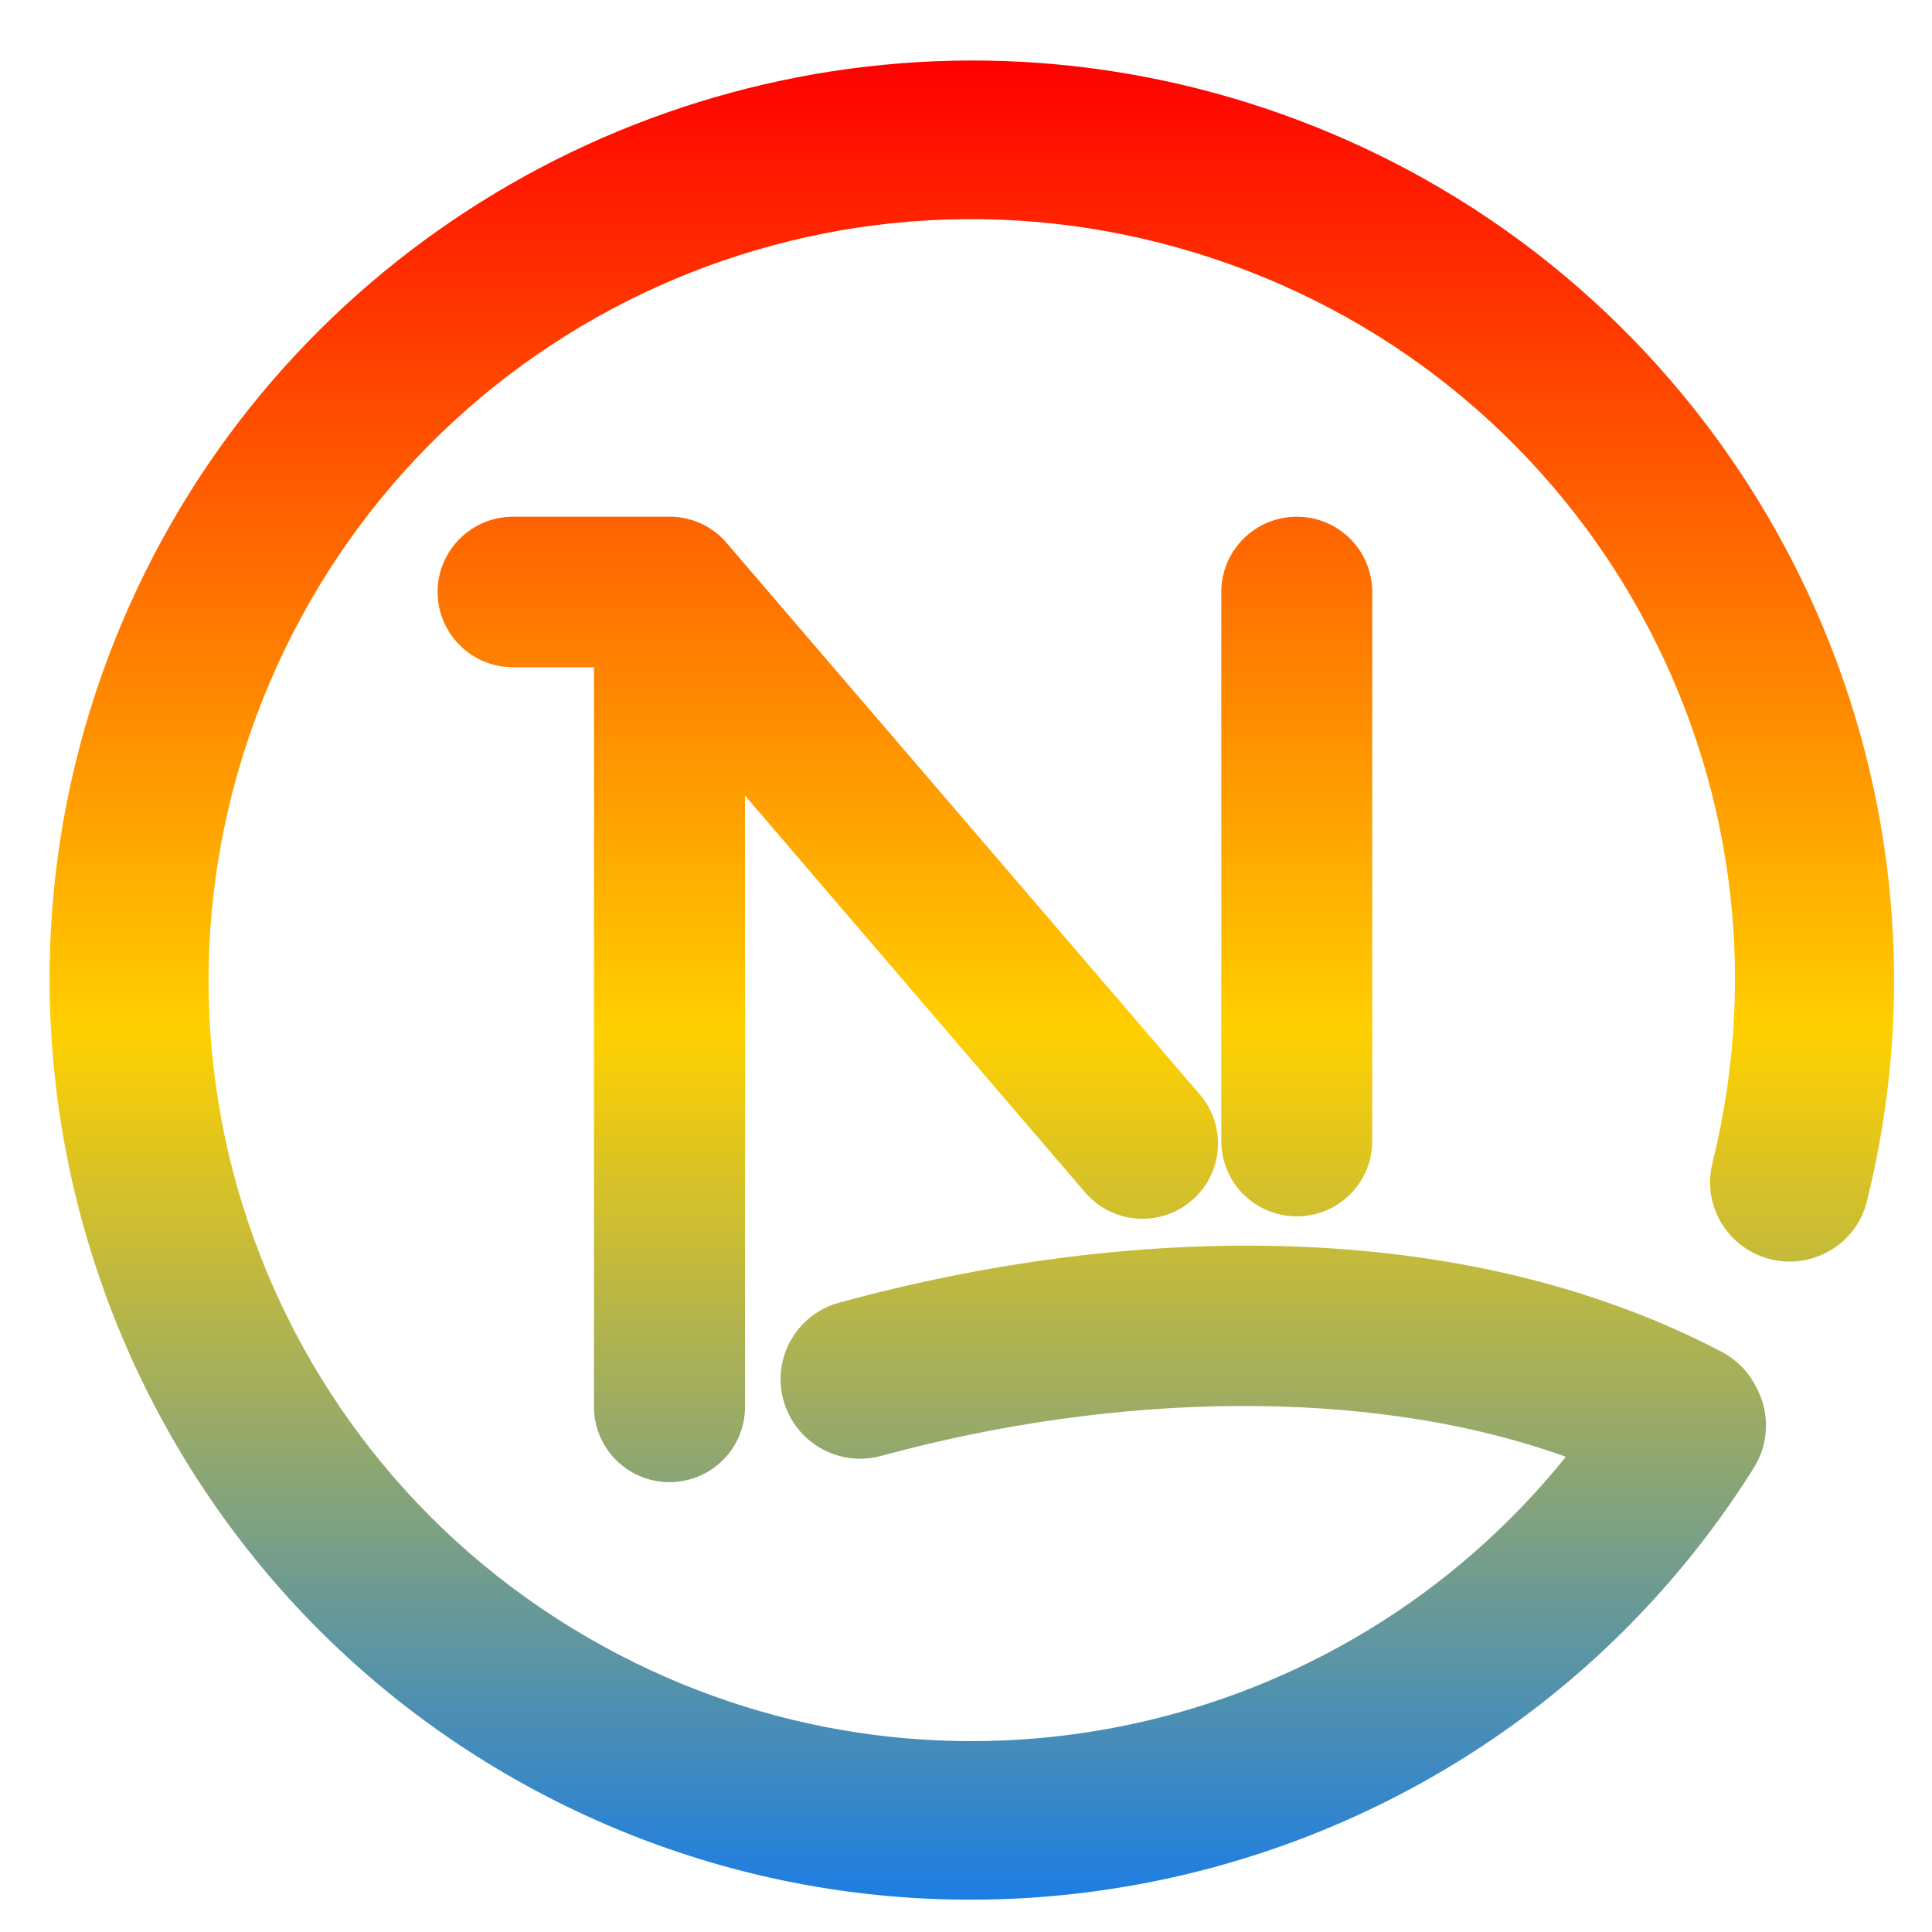 <svg xmlns="http://www.w3.org/2000/svg" xmlns:xlink="http://www.w3.org/1999/xlink" width="64" height="64" viewBox="0 0 64 64" version="1.1"><defs><linearGradient id="linear0" x1="0%" x2="0%" y1="0%" y2="100%"><stop offset="0%" style="stop-color:#ff0000; stop-opacity:1"/><stop offset="50%" style="stop-color:#ffd000; stop-opacity:1"/><stop offset="100%" style="stop-color:#0073ff; stop-opacity:1"/></linearGradient></defs><g id="surface1"><path style=" stroke:none;fill-rule:nonzero;fill:url(#linear0);" d="M 33.289 2.023 C 20.934 1.586 9.102 8.715 4.059 20.586 C -2.145 35.199 3.977 52.18 18.094 59.5 C 32.215 66.82 49.668 62.07 58.102 48.617 C 58.605 47.809 58.633 46.793 58.18 45.957 C 57.934 45.457 57.535 45.047 57.039 44.785 C 52.793 42.555 47.934 41.477 42.906 41.293 C 37.887 41.105 32.699 41.812 27.801 43.152 C 26.395 43.535 25.566 44.98 25.953 46.383 C 26.336 47.785 27.785 48.613 29.195 48.227 C 36.914 46.121 45.371 45.918 51.871 48.258 C 44.418 57.523 31.352 60.434 20.531 54.828 C 8.812 48.75 3.77 34.77 8.922 22.641 C 14.074 10.512 27.652 4.398 40.184 8.562 C 52.719 12.727 59.898 25.742 56.727 38.527 C 56.375 39.941 57.238 41.367 58.656 41.715 C 60.066 42.059 61.496 41.203 61.844 39.797 C 65.195 26.316 58.938 12.531 47.203 5.938 C 45.527 4.996 43.738 4.199 41.848 3.57 C 39.023 2.629 36.141 2.125 33.289 2.023 Z M 16.996 17.117 C 15.617 17.117 14.496 18.234 14.496 19.609 C 14.496 20.984 15.617 22.105 16.996 22.105 L 19.676 22.105 L 19.676 46.602 C 19.676 47.98 20.797 49.098 22.176 49.098 C 23.559 49.098 24.68 47.984 24.68 46.602 L 24.68 26.355 L 35.949 39.504 C 36.848 40.547 38.426 40.668 39.473 39.773 C 40.523 38.879 40.645 37.309 39.75 36.262 L 24.074 17.992 C 23.984 17.879 23.883 17.781 23.773 17.691 C 23.77 17.691 23.77 17.691 23.77 17.688 C 23.762 17.68 23.75 17.668 23.742 17.66 C 23.668 17.609 23.594 17.555 23.523 17.508 C 23.52 17.504 23.516 17.504 23.512 17.5 C 23.379 17.418 23.246 17.348 23.102 17.293 C 23.098 17.293 23.098 17.293 23.094 17.289 C 23.051 17.273 23 17.258 22.953 17.238 C 22.941 17.234 22.93 17.23 22.91 17.227 C 22.828 17.203 22.742 17.18 22.652 17.164 C 22.648 17.164 22.648 17.164 22.645 17.16 C 22.594 17.152 22.547 17.145 22.496 17.137 C 22.492 17.137 22.484 17.137 22.48 17.133 C 22.434 17.129 22.387 17.125 22.344 17.121 C 22.324 17.121 22.312 17.121 22.297 17.117 C 22.258 17.117 22.215 17.117 22.176 17.117 Z M 42.961 17.117 C 41.578 17.117 40.457 18.234 40.457 19.613 L 40.457 37.797 C 40.457 39.18 41.578 40.293 42.961 40.293 C 44.34 40.293 45.457 39.176 45.457 37.797 L 45.457 19.613 C 45.457 18.234 44.34 17.117 42.961 17.117 Z M 42.961 17.117 "/></g></svg>
